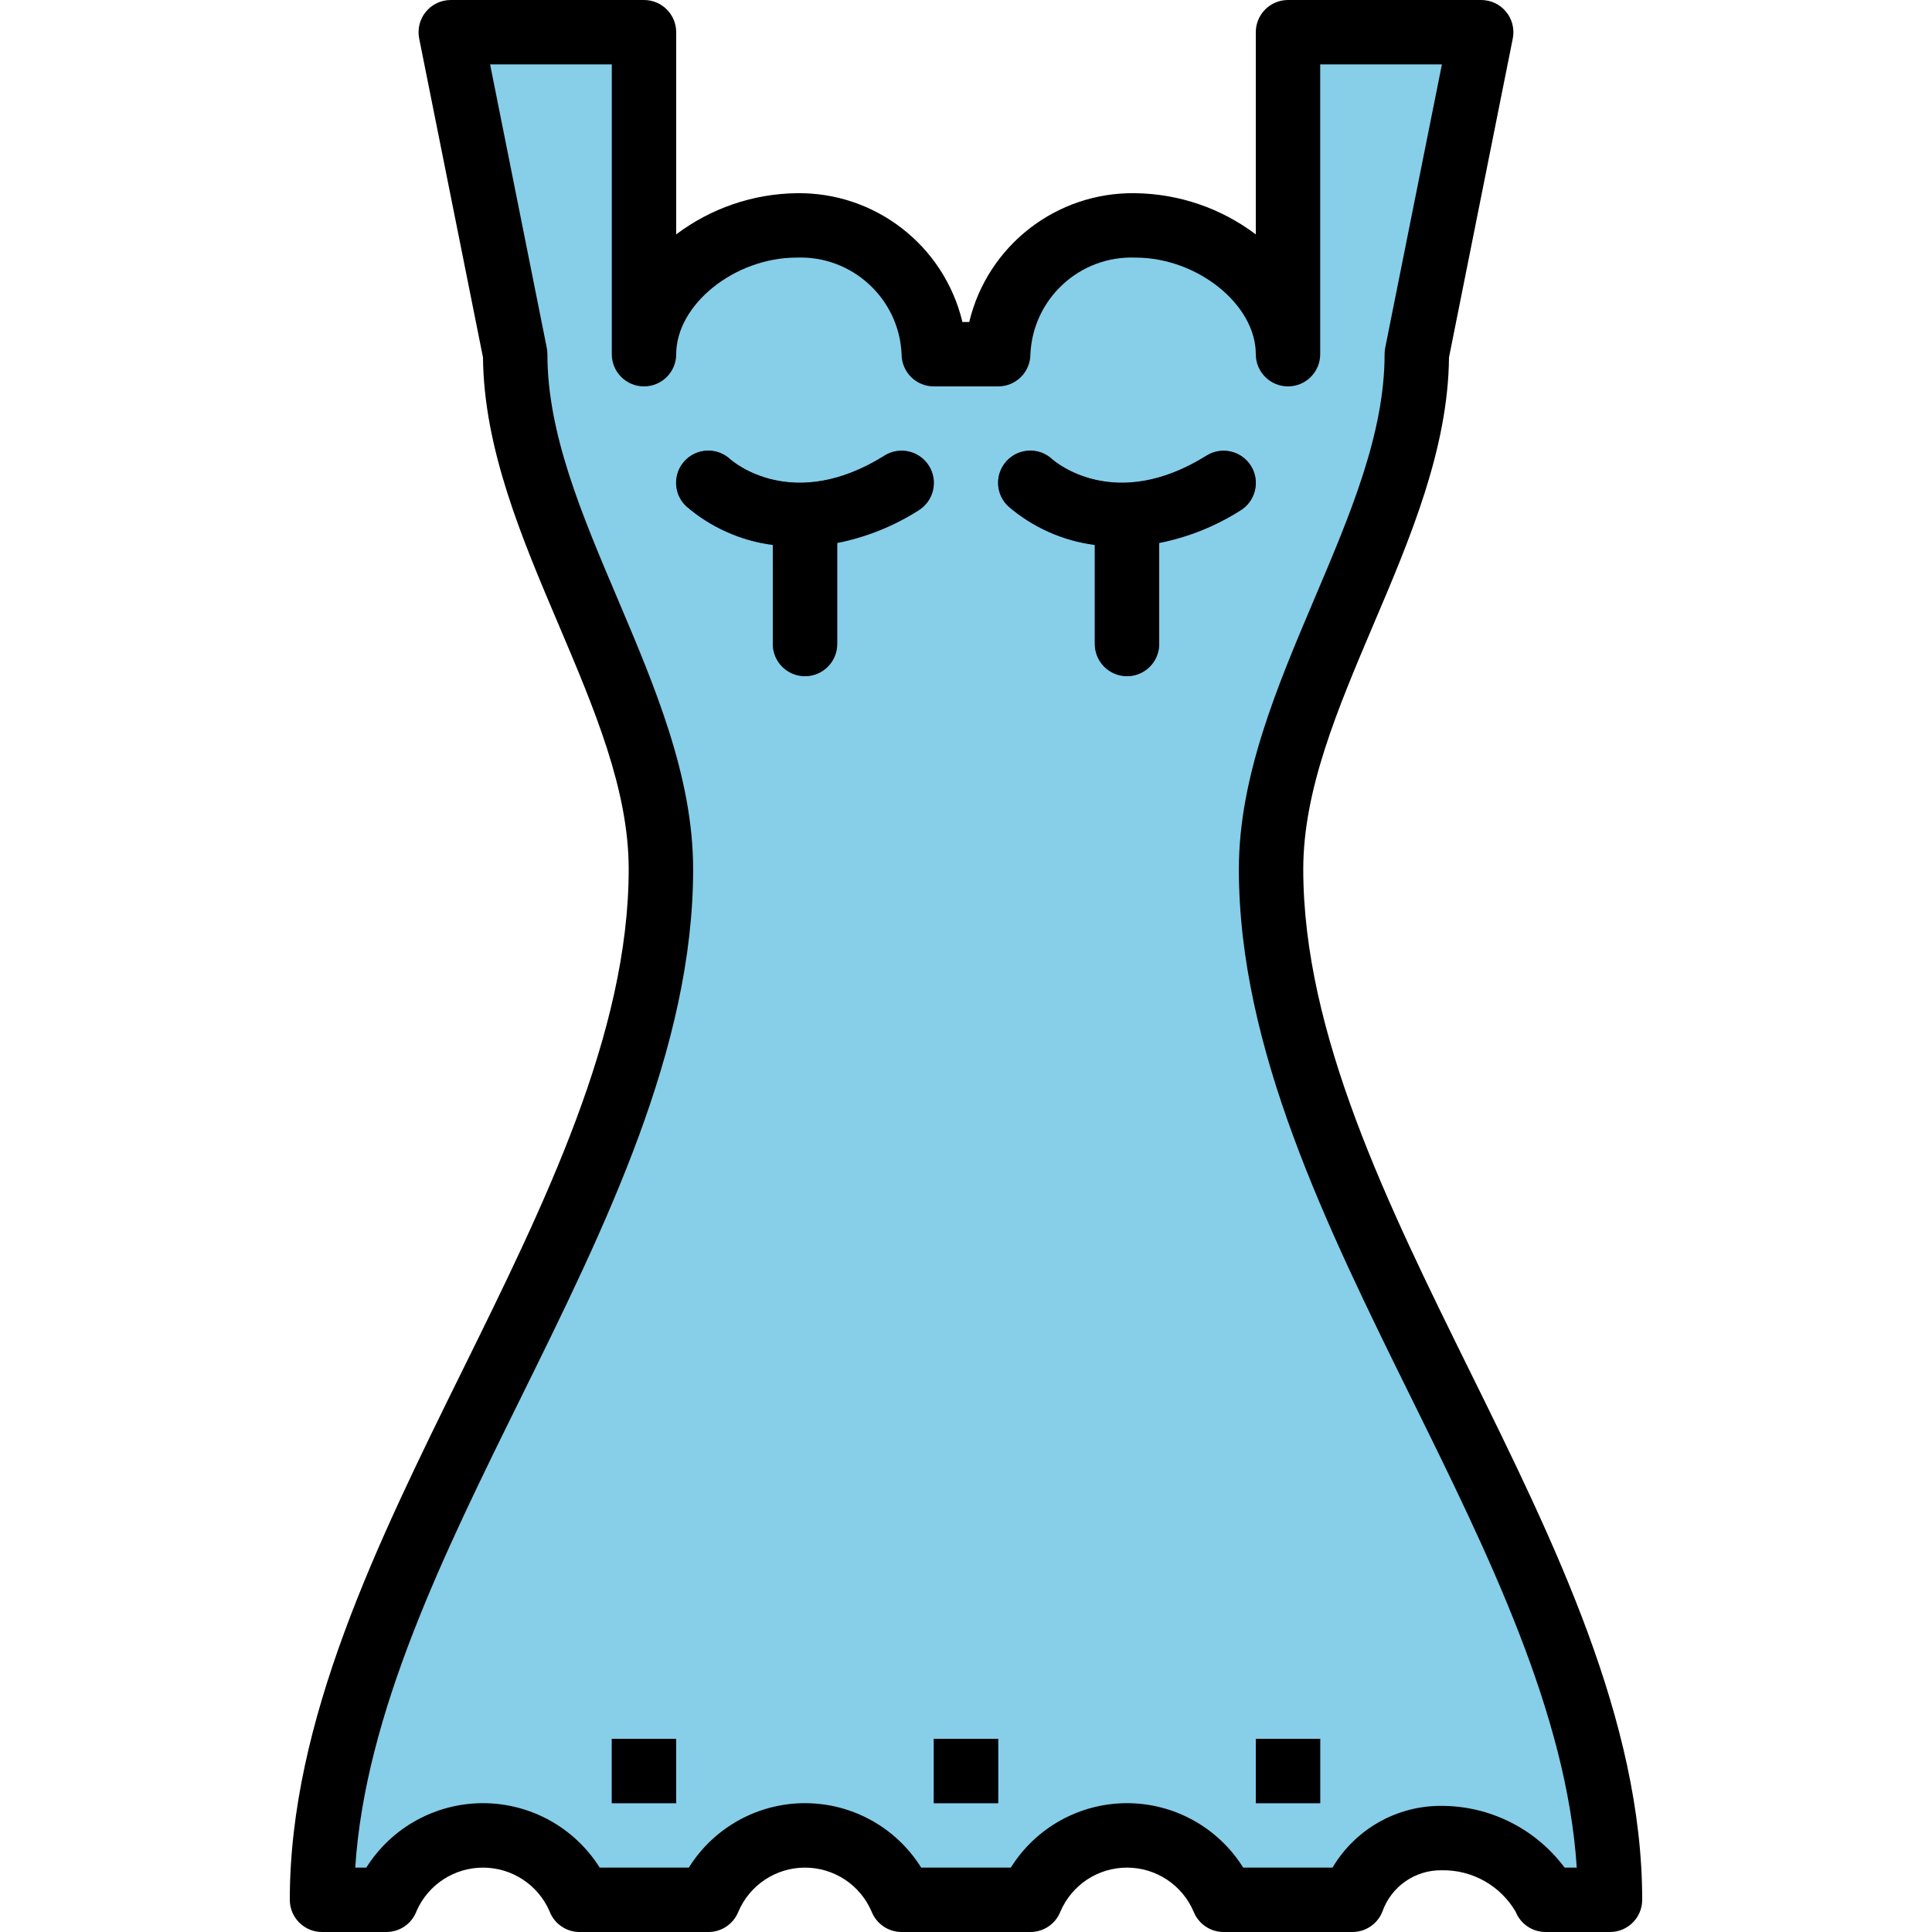 <svg height="480pt" viewBox="-72 0 480 480" width="480pt" xmlns="http://www.w3.org/2000/svg"><path d="m243.793 215.945c0-42.648 36.207-85.297 36.207-127.945l16-80h-48v80c0-17.672-19.289-32-37.895-32-18.215-.477-33.422 13.793-34.105 32h-16c-.684-18.207-15.891-32.477-34.105-32-18.605 0-37.895 14.328-37.895 32v-80h-48l16 80c0 42.648 36.207 85.297 36.207 127.945 0 85.352-84.207 170.703-84.207 256.055h16c4.035-9.688 13.504-16 24-16s19.965 6.312 24 16h32c4.035-9.688 13.504-16 24-16s19.965 6.312 24 16h32c4.035-9.688 13.504-16 24-16s19.965 6.312 24 16h32c3.438-9.293 12.34-15.43 22.246-15.336 10.793-.168 20.758 5.766 25.754 15.336h16c0-85.352-84.207-170.703-84.207-256.055zm0 0" fill="#87cee9"/><g fill="#2d75bb"><path d="m147.762 113.215c-22.809 14.266-37.602 1.547-38.348.898-3.238-3.008-8.301-2.82-11.305.418-3.008 3.238-2.82 8.301.418 11.309 6.074 5.211 13.539 8.531 21.473 9.551v24.609c0 4.418 3.582 8 8 8s8-3.582 8-8v-25.098c7.191-1.426 14.055-4.18 20.238-8.117 3.758-2.344 4.902-7.285 2.562-11.043-2.344-3.754-7.285-4.898-11.039-2.559zm0 0"/><path d="m238.785 115.762c-2.344-3.75-7.277-4.887-11.023-2.547-22.809 14.266-37.602 1.547-38.348.898-3.238-3.008-8.301-2.82-11.305.418-3.008 3.238-2.82 8.301.418 11.309 6.074 5.211 13.539 8.531 21.473 9.551v24.609c0 4.418 3.582 8 8 8s8-3.582 8-8v-25.098c7.191-1.426 14.055-4.18 20.238-8.117 3.75-2.344 4.887-7.277 2.547-11.023zm0 0"/><path d="m80 432h16v16h-16zm0 0"/><path d="m160 432h16v16h-16zm0 0"/><path d="m240 432h16v16h-16zm0 0"/></g><path d="m0 472c0 4.418 3.582 8 8 8h16c3.367 0 6.371-2.109 7.52-5.273 2.887-6.52 9.348-10.723 16.48-10.723s13.594 4.203 16.48 10.723c1.148 3.164 4.152 5.273 7.52 5.273h32c3.277.004 6.227-1.996 7.441-5.039 2.82-6.645 9.34-10.957 16.559-10.957s13.738 4.312 16.559 10.957c1.215 3.043 4.164 5.043 7.441 5.039h32c3.277.004 6.227-1.996 7.441-5.039 2.82-6.645 9.34-10.957 16.559-10.957s13.738 4.312 16.559 10.957c1.215 3.043 4.164 5.043 7.441 5.039h32c3.277.004 6.227-1.996 7.441-5.039 2.191-6.266 8.16-10.418 14.797-10.297 7.52-.133 14.523 3.805 18.32 10.297 1.215 3.043 4.164 5.043 7.441 5.039h16c4.418 0 8-3.582 8-8 0-44.543-21.832-88.801-42.93-131.566-20.293-41.137-41.277-83.68-41.277-124.488 0-19.699 8.48-39.688 17.465-60.848 9.141-21.449 18.52-43.617 18.742-66.297l15.84-79.199c.48-2.355-.121-4.801-1.641-6.66-1.52-1.863-3.797-2.941-6.199-2.941h-48c-4.418 0-8 3.582-8 8v50.23c-8.621-6.5-19.09-10.082-29.887-10.23-19.574-.344-36.754 12.965-41.312 32h-1.688c-4.551-19.023-21.711-32.328-41.266-32-10.781.156-21.238 3.738-29.848 10.23v-50.23c0-4.418-3.582-8-8-8h-48c-2.402-.004-4.684 1.074-6.203 2.938-1.523 1.859-2.125 4.309-1.645 6.664l15.848 79.199c.215 22.664 9.602 44.801 18.734 66.277 8.984 21.16 17.465 41.152 17.465 60.852 0 40.797-20.984 83.352-41.277 124.484-21.098 42.785-42.922 87.043-42.922 131.586zm100.207-256.055c0-22.961-9.527-45.402-18.734-67.105-8.992-21.16-17.473-41.145-17.473-60.84 0-.539-.055-1.074-.16-1.602l-14.078-70.398h30.238v72c0 4.418 3.582 8 8 8s8-3.582 8-8c0-12.336 14.52-24 29.887-24 13.824-.543 25.492 10.18 26.113 24 0 4.418 3.582 8 8 8h16c4.418 0 8-3.582 8-8 .621-13.82 12.289-24.543 26.113-24 15.367 0 29.887 11.664 29.887 24 0 4.418 3.582 8 8 8s8-3.582 8-8v-72h30.238l-14.086 70.398c-.102.527-.152 1.066-.152 1.602 0 19.695-8.488 39.68-17.473 60.84-9.207 21.703-18.734 44.145-18.734 67.105 0 44.535 21.824 88.797 42.926 131.566 18.977 38.457 38.547 78.145 41.023 116.488h-3.023c-7.184-9.621-18.473-15.301-30.48-15.336-11.145-.098-21.496 5.746-27.176 15.336h-22.199c-6.219-9.953-17.125-16.004-28.863-16.004s-22.645 6.051-28.863 16.004h-22.273c-6.219-9.953-17.125-16.004-28.863-16.004s-22.645 6.051-28.863 16.004h-22.145c-6.273-9.961-17.223-16.004-28.992-16.004s-22.719 6.043-28.992 16.004h-2.75c2.477-38.344 22.047-78.031 41.023-116.488 21.117-42.785 42.926-87.031 42.926-131.566zm0 0"/><path d="m200 135.391v24.609c0 4.418 3.582 8 8 8s8-3.582 8-8v-25.098c7.191-1.426 14.055-4.18 20.238-8.117 3.758-2.344 4.902-7.285 2.562-11.043-2.344-3.754-7.285-4.898-11.039-2.559-22.809 14.266-37.602 1.543-38.348.895-3.238-3.004-8.301-2.816-11.305.422-3.008 3.238-2.82 8.301.418 11.309 6.07 5.219 13.535 8.551 21.473 9.582zm0 0"/><path d="m120 160c0 4.418 3.582 8 8 8s8-3.582 8-8v-25.098c7.191-1.426 14.055-4.18 20.238-8.117 3.758-2.344 4.902-7.285 2.562-11.043-2.344-3.754-7.285-4.898-11.039-2.559-22.809 14.266-37.602 1.543-38.348.895-3.238-3.004-8.301-2.816-11.305.422-3.008 3.238-2.82 8.301.418 11.309 6.07 5.219 13.535 8.551 21.473 9.582zm0 0"/><path d="m80 432h16v16h-16zm0 0"/><path d="m160 432h16v16h-16zm0 0"/><path d="m240 432h16v16h-16zm0 0"/></svg>
